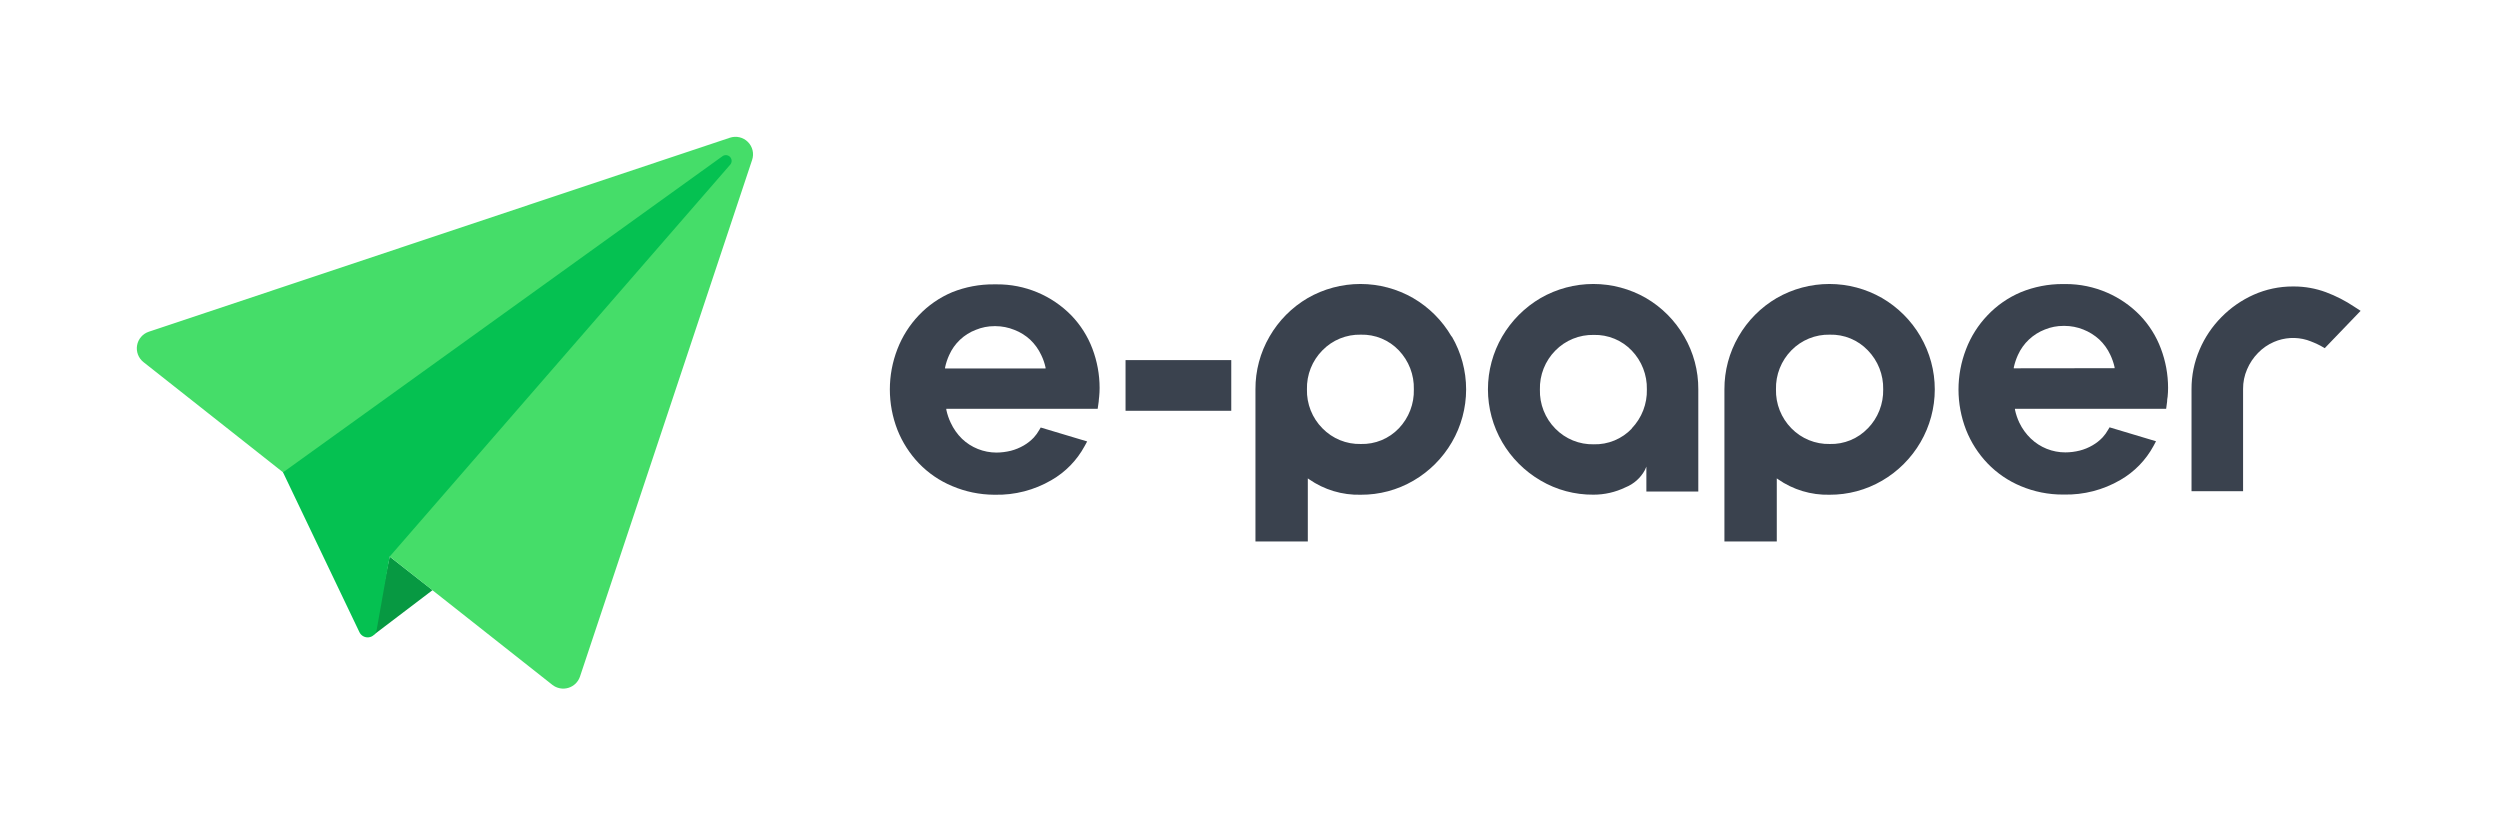 <svg width="402" height="133" viewBox="0 0 402 133" fill="none" xmlns="http://www.w3.org/2000/svg">
<path d="M69.552 94.896L60.062 102.106L62.661 89.496L69.552 94.896Z" fill="#079942"/>
<path d="M117.371 22.146C117.869 21.98 118.403 21.955 118.913 22.075C119.424 22.195 119.891 22.455 120.262 22.826C120.633 23.197 120.893 23.664 121.013 24.174C121.133 24.685 121.108 25.219 120.941 25.716L107.361 66.496L93.261 108.796C93.116 109.226 92.87 109.615 92.544 109.931C92.218 110.246 91.82 110.479 91.385 110.609C90.951 110.739 90.491 110.764 90.045 110.679C89.599 110.595 89.179 110.406 88.822 110.126L69.511 94.886L62.661 89.496L45.522 75.956L23.081 58.236C22.679 57.921 22.37 57.503 22.187 57.026C22.004 56.549 21.954 56.032 22.043 55.528C22.131 55.025 22.354 54.556 22.689 54.169C23.023 53.783 23.456 53.495 23.942 53.336L33.231 50.236L117.371 22.146Z" fill="#45DD69"/>
<path d="M117.471 26.416L62.661 89.496L60.572 101.266C60.519 101.575 60.37 101.859 60.145 102.077C59.92 102.295 59.631 102.435 59.321 102.478C59.011 102.52 58.695 102.462 58.42 102.313C58.145 102.163 57.925 101.93 57.791 101.646L45.511 75.956L116.221 25.086C116.404 24.972 116.621 24.924 116.835 24.951C117.048 24.979 117.246 25.08 117.394 25.237C117.541 25.394 117.63 25.598 117.644 25.813C117.658 26.028 117.597 26.241 117.471 26.416Z" fill="#05C151"/>
<path d="M197.987 57.904H180.987V66.054H197.987V57.904Z" fill="#3A424E"/>
<path d="M233.407 54.104C231.916 51.544 229.787 49.415 227.227 47.924C224.649 46.443 221.729 45.664 218.757 45.664C215.784 45.664 212.864 46.443 210.287 47.924C207.738 49.416 205.622 51.546 204.147 54.104C202.644 56.684 201.86 59.619 201.877 62.604V87.064H210.297V76.924L210.497 77.064C212.933 78.761 215.849 79.634 218.817 79.554C221.788 79.571 224.709 78.79 227.277 77.294C229.837 75.804 231.966 73.675 233.457 71.114C234.961 68.534 235.753 65.601 235.753 62.614C235.753 59.628 234.961 56.695 233.457 54.114L233.407 54.104ZM224.937 68.874C224.15 69.7 223.199 70.35 222.144 70.784C221.09 71.219 219.956 71.426 218.817 71.394C217.67 71.421 216.531 71.211 215.469 70.778C214.407 70.344 213.447 69.696 212.647 68.874C211.83 68.051 211.189 67.071 210.761 65.994C210.333 64.916 210.128 63.763 210.157 62.604C210.128 61.445 210.333 60.292 210.761 59.215C211.189 58.138 211.83 57.158 212.647 56.334C213.447 55.513 214.407 54.865 215.469 54.431C216.531 53.998 217.67 53.788 218.817 53.814C219.955 53.784 221.086 53.992 222.139 54.426C223.191 54.86 224.141 55.51 224.927 56.334C225.724 57.168 226.348 58.151 226.763 59.227C227.179 60.304 227.377 61.451 227.347 62.604C227.378 63.757 227.182 64.904 226.768 65.98C226.354 67.056 225.732 68.04 224.937 68.874Z" fill="#3A424E"/>
<path d="M264.677 47.924C262.1 46.443 259.179 45.664 256.207 45.664C253.234 45.664 250.314 46.443 247.737 47.924C245.181 49.42 243.053 51.548 241.557 54.104C240.053 56.685 239.261 59.618 239.261 62.604C239.261 65.591 240.053 68.524 241.557 71.104C243.05 73.659 245.179 75.785 247.737 77.274C250.304 78.782 253.23 79.566 256.207 79.544C257.997 79.55 259.766 79.146 261.377 78.364C262.711 77.832 263.815 76.848 264.497 75.584L264.737 75.034V79.034H273.087V62.604C273.106 59.619 272.322 56.683 270.817 54.104C269.344 51.544 267.228 49.413 264.677 47.924ZM262.387 68.924C261.6 69.747 260.651 70.397 259.598 70.831C258.546 71.265 257.415 71.474 256.277 71.444C255.129 71.47 253.988 71.26 252.925 70.826C251.862 70.393 250.899 69.745 250.097 68.924C249.281 68.099 248.641 67.117 248.215 66.038C247.789 64.959 247.585 63.804 247.617 62.644C247.586 61.486 247.791 60.334 248.217 59.256C248.643 58.179 249.282 57.199 250.097 56.374C250.899 55.553 251.862 54.906 252.925 54.473C253.988 54.039 255.129 53.829 256.277 53.854C257.415 53.825 258.546 54.034 259.598 54.468C260.651 54.902 261.6 55.551 262.387 56.374C263.991 58.047 264.865 60.288 264.817 62.604C264.847 63.76 264.647 64.91 264.23 65.987C263.813 67.065 263.187 68.05 262.387 68.884V68.924Z" fill="#3A424E"/>
<path d="M308.817 54.104C307.326 51.544 305.197 49.415 302.637 47.924C300.059 46.443 297.139 45.664 294.167 45.664C291.194 45.664 288.274 46.443 285.697 47.924C283.148 49.416 281.032 51.546 279.557 54.104C278.058 56.686 277.275 59.62 277.287 62.604V87.064H285.707V76.924L285.907 77.064C288.329 78.751 291.225 79.623 294.177 79.554C297.148 79.571 300.069 78.79 302.637 77.294C305.197 75.804 307.326 73.675 308.817 71.114C310.32 68.534 311.113 65.601 311.113 62.614C311.113 59.628 310.32 56.695 308.817 54.114V54.104ZM300.347 68.874C299.559 69.699 298.608 70.35 297.554 70.784C296.5 71.218 295.366 71.426 294.227 71.394C293.08 71.419 291.941 71.208 290.88 70.775C289.819 70.341 288.858 69.695 288.057 68.874C287.244 68.049 286.606 67.068 286.18 65.991C285.754 64.914 285.549 63.762 285.577 62.604C285.549 61.446 285.754 60.295 286.18 59.217C286.606 58.14 287.244 57.16 288.057 56.334C288.858 55.514 289.819 54.867 290.88 54.434C291.941 54 293.08 53.789 294.227 53.814C295.366 53.783 296.5 53.991 297.554 54.425C298.608 54.859 299.559 55.51 300.347 56.334C301.154 57.163 301.788 58.145 302.212 59.221C302.636 60.298 302.841 61.448 302.817 62.604C302.843 63.76 302.639 64.91 302.216 65.986C301.794 67.063 301.162 68.044 300.357 68.874H300.347Z" fill="#3A424E"/>
<path d="M172.277 50.724C170.716 49.126 168.848 47.86 166.786 47.001C164.724 46.142 162.51 45.707 160.277 45.724H159.817C157.523 45.705 155.247 46.133 153.117 46.984C151.089 47.836 149.26 49.099 147.747 50.694C146.256 52.262 145.088 54.107 144.307 56.124C142.681 60.305 142.681 64.943 144.307 69.124C145.101 71.122 146.273 72.948 147.757 74.504C149.273 76.079 151.098 77.325 153.117 78.164C155.237 79.064 157.514 79.537 159.817 79.554H159.997C163.175 79.624 166.31 78.815 169.057 77.214C171.315 75.92 173.167 74.023 174.407 71.734L174.817 70.984L167.347 68.744L167.117 69.134C166.874 69.57 166.582 69.976 166.247 70.344C165.768 70.85 165.219 71.285 164.617 71.634C163.968 72.009 163.272 72.295 162.547 72.484C161.79 72.669 161.015 72.767 160.237 72.774C159.209 72.772 158.191 72.576 157.237 72.194C156.289 71.817 155.423 71.26 154.687 70.554C153.934 69.813 153.32 68.943 152.877 67.984C152.557 67.315 152.318 66.61 152.167 65.884V65.734H176.507L176.667 64.604C176.667 64.354 176.727 64.084 176.747 63.784C176.793 63.319 176.817 62.852 176.817 62.384C176.815 60.225 176.422 58.083 175.657 56.064C174.905 54.073 173.754 52.256 172.277 50.724ZM151.967 59.244V59.094C152.112 58.405 152.333 57.734 152.627 57.094C153.037 56.167 153.628 55.331 154.365 54.634C155.101 53.937 155.968 53.393 156.917 53.034C157.868 52.642 158.887 52.441 159.917 52.444H160.087C161.115 52.45 162.133 52.65 163.087 53.034C164.032 53.394 164.901 53.93 165.647 54.614C166.395 55.324 167.002 56.169 167.437 57.104C167.746 57.741 167.978 58.412 168.127 59.104V59.254L151.967 59.244Z" fill="#3A424E"/>
<path d="M344.117 50.714C342.609 49.157 340.807 47.913 338.817 47.054C336.718 46.142 334.455 45.672 332.167 45.674H331.687C329.379 45.667 327.093 46.112 324.957 46.984C322.929 47.839 321.1 49.106 319.587 50.704C318.091 52.268 316.922 54.114 316.147 56.134C314.519 60.315 314.519 64.954 316.147 69.134C316.939 71.133 318.11 72.96 319.597 74.514C321.113 76.089 322.938 77.335 324.957 78.174C327.094 79.072 329.389 79.531 331.707 79.524H331.887C335.065 79.595 338.2 78.785 340.947 77.184C343.201 75.889 345.05 73.992 346.287 71.704L346.687 70.954L339.217 68.714L338.987 69.104C338.744 69.54 338.452 69.946 338.117 70.314C337.639 70.821 337.09 71.256 336.487 71.604C335.84 71.983 335.143 72.269 334.417 72.454C333.661 72.644 332.886 72.742 332.107 72.744C330.039 72.749 328.05 71.954 326.557 70.524C325.797 69.794 325.174 68.934 324.717 67.984C324.4 67.314 324.162 66.609 324.007 65.884V65.734H348.317L348.467 64.614C348.467 64.368 348.497 64.088 348.557 63.774C348.604 63.306 348.627 62.835 348.627 62.364C348.625 60.205 348.232 58.064 347.467 56.044C346.723 54.059 345.584 52.245 344.117 50.714ZM323.817 59.224V59.074C323.97 58.386 324.194 57.716 324.487 57.074C324.908 56.14 325.51 55.297 326.257 54.594C327 53.9 327.869 53.353 328.817 52.984C329.769 52.595 330.788 52.398 331.817 52.404H331.987C333.014 52.406 334.032 52.603 334.987 52.984C335.929 53.355 336.797 53.894 337.547 54.574C338.297 55.278 338.905 56.12 339.337 57.054C339.64 57.693 339.872 58.364 340.027 59.054V59.204L323.817 59.224Z" fill="#3A424E"/>
<path d="M378.587 49.334C377.157 48.374 375.62 47.586 374.007 46.984C372.358 46.375 370.614 46.063 368.857 46.064H368.687C366.516 46.058 364.369 46.512 362.387 47.394C360.454 48.258 358.701 49.475 357.217 50.984C355.723 52.489 354.528 54.264 353.697 56.214C352.828 58.228 352.385 60.401 352.397 62.594V78.984H360.687V62.544C360.678 61.461 360.896 60.388 361.327 59.394C361.741 58.411 362.338 57.515 363.087 56.754C363.814 56 364.684 55.398 365.647 54.984C367.328 54.255 369.212 54.145 370.967 54.674C371.721 54.924 372.453 55.235 373.157 55.604L373.817 55.984L379.587 49.984L378.587 49.334Z" fill="#3A424E"/>
</svg>
